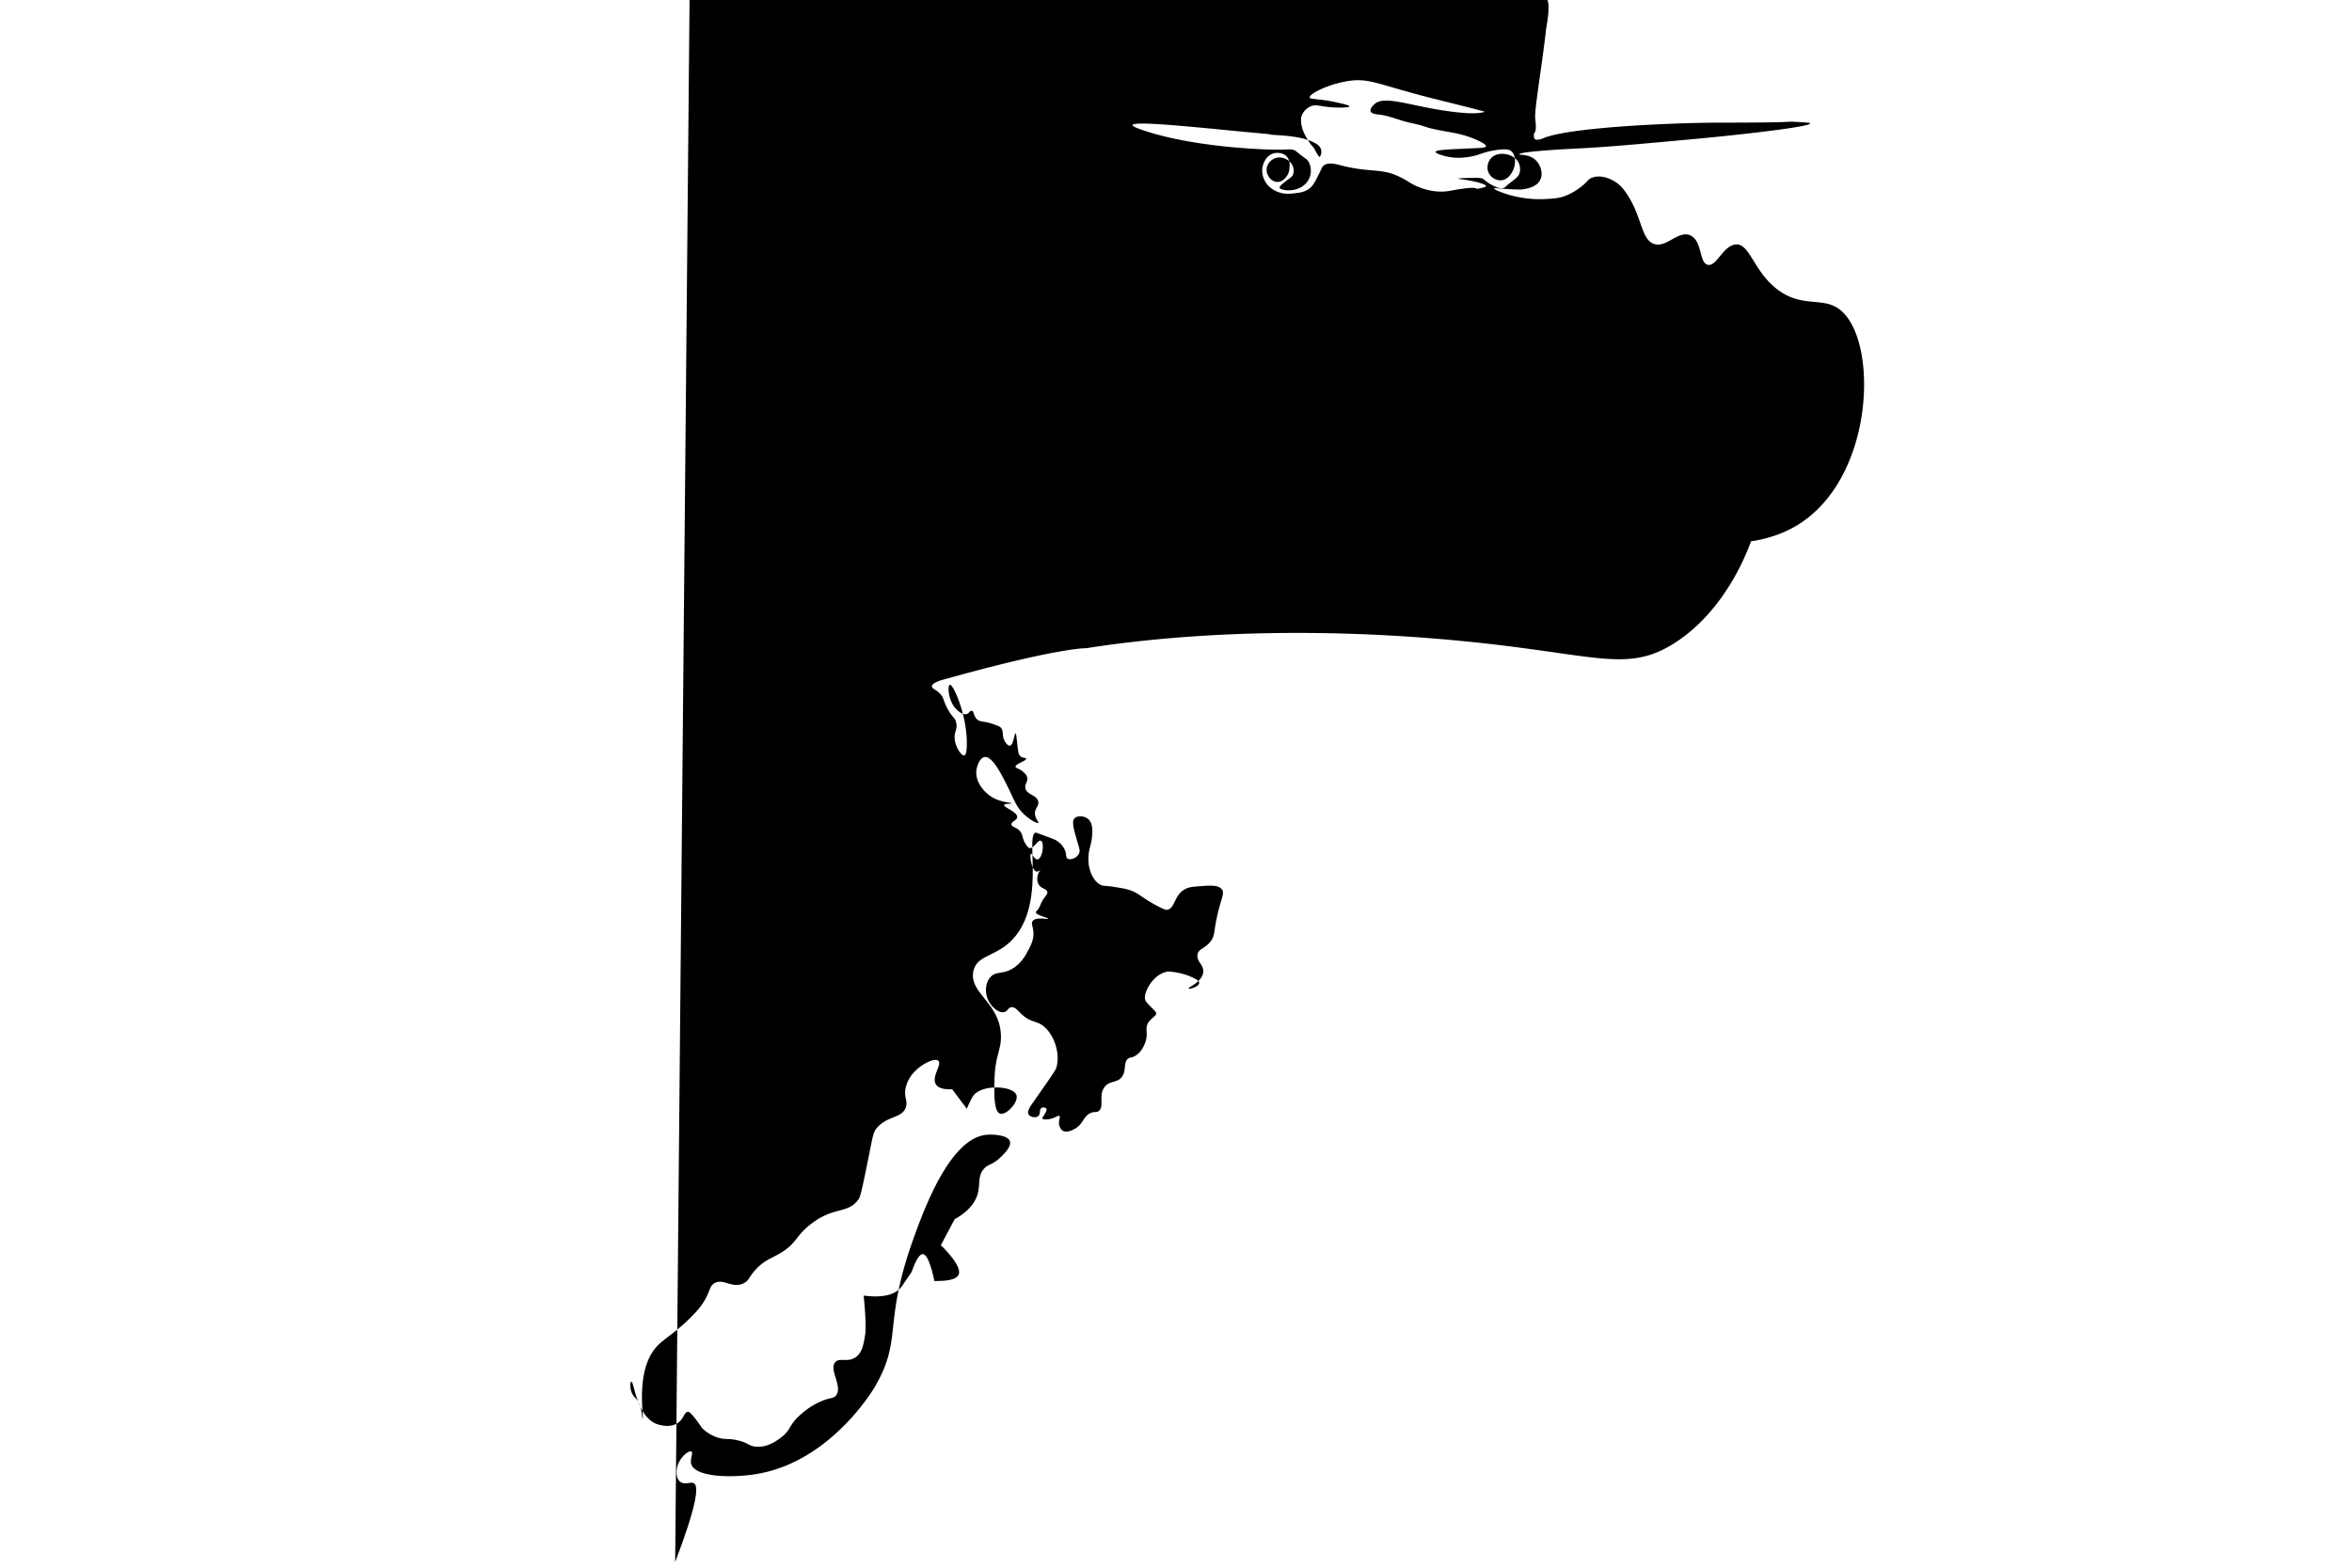 <svg xmlns="http://www.w3.org/2000/svg" viewBox="0 1280 1920 1930" width="1920" height="1280">
    <defs>
        <clipPath id="clip-path">
            <rect x="0" y="1280" width="1920" height="1930" />
        </clipPath>
    </defs>
    <g clip-path="url(#clip-path)">
        <path d="M373.5-50.5v137c0,2.39,0,6.67,0,12-.25,125.14,33.43,179,10,210-27.91,36.94-132.17,36.74-164-17.5-26.51-45.17,5.68-113.38,48-143,81.56-57.07,231.86,7.43,263,92,16.31,44.3-10.53,65.7,9,103,37.42,71.44,190.41,96.95,256,37,49.9-45.61,25.85-119.31,61-131,53.66-17.85,123,149.52,207,135,42.22-7.3,58.11-55.39,123-59,16.83-.94,47.93.51,50,10,3.29,15.06-64,61.89-102,37-25.93-17-31.56-63-21-70,7-4.61,25.39,5.11,25,11-.19,2.82-4.76,5.83-8,5-10.29-2.64-15.87-46.28-2-55,17.47-11,68.32,31.83,64,41-2.06,4.38-18.07,4-21-2-6.41-13.09,40.87-70.91,77-57,32.49,12.5,36.72,75.6,25,82-4.83,2.64-15.13-2.86-16-9-2.33-16.34,59.5-54.84,85-34,22.41,18.32,7.59,75-2,76-5.62.59-13.89-17.45-11-20,4.21-3.72,36,22.17,33,28s-37.12-17.8-81-10c-11.32,2-37.76,6.71-49,27-18.9,34.12,21.48,82.93,28,88,.12.09,1.08.84,2.4,1.9,5.43,4.35,9.66,8.25,12.6,11.1.63.61,2.33,2.27,4.49,4.51,0,0,4.52,4.68,8.45,9.35,15.38,18.23,8.06,62.14,8.06,62.14-11.66,70-17.49,105-39,115-27,12.56-68.22-2.28-72-19-1.55-6.84,3.08-14.42,8-18,10.85-7.9,29.56-1.07,40,7,6.1,4.71,10.28,10.55,11,10,1-.73-8.63-9.41-9-21-.38-12.1,9.4-24.4,21-29,3-1.19,10.9-4.32,18-1,7.75,3.63,8,11.89,12,12,6.16.17,5.62-19.77,19-32,11.11-10.16,30.73-14,43-7,11.44,6.51,14.39,21.2,20,20,3.89-.83,3.1-8,9-11,5.5-2.79,12.87.06,17,3,8.72,6.2,11.26,18.69,10,28-1.42,10.53-7.52,15.72-5,19,3.1,4,13-2.94,19,2,4.89,4,5.23,14.57,1,20-2.71,3.49-7.38,5-7,6s4.07-.69,6,1c2.49,2.17,1.4,9.3-2,13-6.07,6.61-20.11,2.94-24,2-36.29-8.76-74.68,2-112,1-71.24-1.84-106.86-2.76-116,2-39.84,20.76-63.09,73.57-70,109-4.24,21.76-5.63,53.88-29.32,88.38A107.12,107.12,0,0,1,1055.5,895c-37.2,40.76-114.53,47.58-133,21-8-11.52-5.68-30.38,3-42,6.71-9,19.75-17.06,31-14,16.08,4.37,22,29.78,24,29,2.24-.88-14.12-30.19-4-56,1.52-3.89,5.53-14.11,15-18,15.83-6.5,38.4,8.21,46,25,3.55,7.84,3.8,16,4,16s-5.19-17.12-3-34c2.77-21.33,18.45-47.46,35-48,26-.85,49.29,61.47,52,60,.88-.48-2.94-6.23-3-14-.12-14.86,13.52-31.88,29-35,22.09-4.45,46,19.82,49,42,4.32,31.47-33.47,57.33-52,70-7.28,5-31.54,20.7-69,27-47.57,8-96.13-2.59-96-9,.18-8.94,95.39-24.43,192-4,58.65,12.4,102.54,21.69,130,61,41.53,59.45,15.77,145.06,5,151-.66.36-1.37.71-1.37.71-10.51,5.18-21,3.62-23.63,3.29-25.15-3.14-50.66,2.22-76,2-69.79-.61-90.85,12.07-101-2-9.47-13.12-1.4-38.35,4-39,4.34-.52,9.9,14.51,11,14,.94-.43-5.72-10.2-3-19,3.66-11.84,23.28-18.58,28-14,2.64,2.57.94,9,1,9s-1.73-9.6,3-15c4.53-5.17,14.48-5.82,20-2,2.36,1.63,4.44,4.44,4,5s-3.51-.9-5-2c-6.7-5-8.88-23,1-33s28-8.15,35,0c4.32,5,5.28,13.35,4,14-.93.47-3.73-2.73-4-3.06a16.17,16.17,0,0,1-2-2.94c-2.14-4.35,5.65-29.75,20-31,15.78-1.38,29.89,27.27,28,29-.92.84-6.79-3.58-10-7-15.86-16.9-11.64-57.34,11-81,4-4.22,24.09-25.18,51-20,24.67,4.75,40.43,28.65,38,32-1.79,2.46-16.71-1.65-22-11-11.07-19.55,16.8-67.5,47-71,43.25-5,88.13,81.49,78,92-3.74,3.88-17.38-.13-21-8-7.68-16.69,25.39-60.14,55-59,39,1.5,70.35,80.14,64,85-2.82,2.16-16.9-7.35-17-17-.11-11,17.9-24,31-21,17.34,4,24.33,35.62,23,57-1.91,30.69-22.15,59.13-29,57-5.69-1.77-7.54-26.28,3-34,13.09-9.58,44.62,7.21,45,22,.23,9.2-11.57,18.54-14,17-3.85-2.44,5.82-38.48,24-43,24-6,58.6,44,52,53-2.59,3.53-12.71,2.34-15-2-4.18-7.91,15.64-30.12,25-27,7.66,2.55,5.56,21.12,14,23,3.81.85,5.65-2.61,11-4,12.94-3.35,30.91,9.44,30,16-1.07,7.71-28.65,9.8-74,12-155.74,7.56-233.61,11.33-287,9-57.25-2.5-79.29-5.68-86,7-17.25,32.61,89.67,127.21,105,138,4.09,2.88,7.94,6.08,12,9,11.12,8,16.1,10.64,19,17a24.21,24.21,0,0,1,2,10c.67,33.1-22.55,88.85-17,133,.75,6,3.24,21.35-1,23-2.46,1-6.13-3.09-7-4-14.67-15.43-76-28-126-41-61.56-16-70.7-23.43-97-19-25.1,4.22-46.89,16.07-46,20,.59,2.58,10.87,1.18,33,6,4.3.94,16.18,3.52,16,5s-12.28,1.86-23,1c-14.51-1.16-18.46-4-25-1a21.11,21.11,0,0,0-11,12s-3.68,10.75,7,28l3,4.77c.68,1,1.3,1.77,1.72,2.29,1.18,1.43,1.69,1.82,2.77,3.25.23.31.73,1,1.29,1.89.67,1.07.92,1.63,1.66,3,0,.07.83,1.54,1.59,2.8,1.62,2.69,2.42,4,3,4,1.35-.07,3.18-4.83,2-9-1-3.71-4.17-5.87-6-7-15.75-9.77-42.93-10.12-53-11a35.13,35.13,0,0,1-4.1-.5s.32,0,.32-.06c0-.27-13.22-1.44-13.22-1.44-58.25-5.14-155-16.28-156-10-.19,1.15,2.86,2.83,12,6,66,22.88,166.24,25.32,178,24,0,0,7.42-.83,11,2l1.69,1.35,3.31,2.65c1.92,1.52,3.44,2.66,4.15,3.19,2.15,1.61,3.48,2.54,3.85,2.81,3.73,2.77,6.63,11.14,5,19a23.47,23.47,0,0,1-8,13c-11.22,9.34-29.12,6.55-30,3-.41-1.65,2.73-4.1,9-9,4.37-3.41,5.74-3.76,7-6,2.93-5.22.14-11.68,0-12-3.29-7.34-13.4-12.51-22-9-5.09,2.08-10,7.33-10,14,0,7.45,6,14.74,13,15,7.86.28,12.64-8.34,13-9a18.67,18.67,0,0,0,2-7c.42-3.44,1.24-10.13-3-15s-11.56-5.7-17-4c-8.15,2.55-11.08,10.5-12,13-3.29,9,.07,16.89,1,19,3.82,8.64,11,12.49,14,14,9,4.59,17.41,3.63,23,3,6.89-.78,14.15-1.6,20-7,3.76-3.47,6.17-8.31,11-18,3.14-6.31,3.18-7.45,5-9,5.77-4.91,15.39-1.94,23,0,29.08,7.41,46.28,4.19,63.07,10.45a103.75,103.75,0,0,1,18.93,9.55h0c3.64,2.42,25.9,15.84,51.63,10.76,0,0,27.39-5.41,31.37-2.76h0a4.63,4.63,0,0,0,.76.39c.88.33,7.24-1.39,7.24-1.39,1.87-.51,3.76-.88,4-1.93,0,0,0,0,0-.07,0-.4-.27-1.34-5-3-9-3.17-23-5-23-5-4.39-.58-6-.73-6-1,0-.82,15-1,17-1,7.49-.08,11.28-.09,13,1,2.07,1.32,4.39,3.84,10,7l.72.4c4.4,2.38,12.9,7,17.28,2.6h0c5.76-5.76,13.07-9.5,16-14,3.08-4.72,2.24-11.66,0-16-5.55-10.75-24.28-14.41-33-6-4,3.85-6.81,11.12-4,18a16.24,16.24,0,0,0,15,10c10.7-.22,15.42-12.49,16-14,2.58-6.72,2.91-17.11-3-22-1.7-1.41-5.13-3.36-20-1-16.13,2.56-17.27,5.69-31,8-10,1.68-20.3,1.88-31-1-2-.55-11.22-3-11-5,.26-2.34,13.48-3,36-4,17.77-.8,25.53-.68,26-3,.09-.45.25-2.62-12-8-17.38-7.63-29.76-8.55-47-12-17.86-3.57-13.16-4.31-35-9-12.81-2.75-25-8.65-38-10-2.78-.29-8.89-.8-10-4-1.18-3.38,3.87-8,5-9,13.69-12.45,53.44,6.65,110,11,12.17.94,28.73,1.47,41-9,5.44-4.64,8.14-9.82,11-16,14.68-31.72,15.52-50.84,26-76,6-14.52,17.54-36.41,22-35,7.55,2.38-4.4,71.54-11,123-.1.81-2.21,17.49-1.29,23.54a23,23,0,0,1,.22,5.58,29.1,29.1,0,0,1-.93,4.88c-.64,2.8-2,8.82,0,11,2.44,2.63,9.73-.47,11-1,33.21-13.8,166.06-19,215-19h0c100.93,0,81.22-1.75,95-1,12,.65,17.93,1,18,2,.29,4-82.59,13.61-141,19-73,6.73-109.43,10.1-149,12,0,0-68.13,3.27-68,7,0,1.11,11.88-.61,20,7,5.83,5.46,9.76,15.75,6,24-4.17,9.15-15.68,11.1-21,12-3.21.54-7.19.37-15,0-14.59-.69-20.75-2-21-1-.31,1.21,9.21,5.18,19,8a136,136,0,0,0,45,5c9.58-.51,16-.91,24-4a77.53,77.53,0,0,0,19-11c8.77-6.77,7.88-8.84,13-11,11.14-4.7,23.45,1.68,26,3a41.63,41.63,0,0,1,14,12c22,28.94,20,59.46,36,66,15.7,6.4,30.81-17.48,46-10,14.5,7.13,10.2,33.51,21,36s18.43-23,34-25c17.27-2.18,22,31.58,50,54,30.72,24.57,55.87,10.24,77,25,50.26,35.11,46,212.58-55,269-75.44,42.14-189.43,8.13-195-28-6-38.94,109.81-107,144-81,37.75,28.73,1.59,191.66-98,253-61.58,37.94-101.25,8.58-295-7-213.88-17.2-365.84,2.47-427,12,0,0-34.42-1-177,39-2.25.63-12.94,3.72-13,8,0,2.9,4.84,3.62,10,9,5,5.18,3.61,7.81,9,18,6.29,11.9,9.63,11.11,11,18,1.61,8.06-2.6,10.87-2,19,.84,11.36,8.6,21.84,12,21,2.73-.68,2.92-8.74,3-14,.55-34.44-16.6-74.29-21-73-2.78.82-2.18,18.62,7,29,.43.49,8.1,9,14,7,3-1,3.84-4.24,6-4,2.81.31,2.13,5.83,6,10,4.19,4.52,8.75,2.11,22,7,4.49,1.66,6.74,2.48,8,4,3.9,4.68.71,10.16,5,17,.71,1.13,3.38,5.39,6,5,4.6-.68,5.37-15.14,7-15,.79.07,1.08,3.49,2,12,1.22,11.28,1.67,14.05,4,16,3,2.54,6.73,1.58,7,3,.53,2.76-13.43,6.35-13,10,.22,1.86,3.91,1.66,9,6,2,1.68,4,3.4,5,6,2.16,5.54-2.78,8.59-2,14,1.22,8.52,14.58,8.59,16,17,1,5.82-5,8.24-4,16,.78,5.94,4.89,9,4,10-1.21,1.31-9.75-3.31-17-10-9.88-9.13-12.44-17.58-19-31-8.32-17-20.18-41.25-30-40-5.73.73-9.09,9.92-10,15-2.69,15.07,9.85,29.95,22,36,9.74,4.86,21.12,5,21,6-.1.88-8.39-.09-9,2-.91,3.11,16.47,8.41,16,15-.29,4.09-7.22,5.23-7,9,.21,3.61,6.56,2.95,11,9,3.54,4.83,1.88,8.48,7,16,2.43,3.57,3.6,3.91,4,4,5.42,1.25,10.29-10.2,14-9,2.76.89,3,8.18,2,13-.17.85-2,9.59-6,10s-6.55-7.55-8-7c-2.25.85.77,21.21,7,22,3.73.47,7.81-6.17,8-6s-5.75,4.85-7,12a14.85,14.85,0,0,0,1,9c3.17,6.52,10,5.56,11,10,.89,4-4.43,6-8,15a25.17,25.17,0,0,1-3,6c-1.89,2.69-3,3-3,4,0,3.87,15.22,6.68,15,8s-14.92-2.73-19,3c-2.24,3.14.64,6.51,1,14,.43,9.08-3.24,16-7,23-2.73,5.1-7.77,14.55-18,21-13,8.21-20.83,3-28,11-6.14,6.84-6.48,17.43-4,25,3.46,10.55,13.91,19.74,21,18,4.34-1.06,4.68-5.55,9-6,4.91-.52,8.09,4.89,14,10,8.93,7.72,15.09,7,22,11,15.15,8.83,25,35,19,54-.89,2.82-10.27,16.25-29,43-3,4.23-7.16,10.22-5,14,2,3.45,8.94,4.6,12,2s.76-8.07,4-10c2-1.19,5.19-.5,6,1,.89,1.65-.92,4.61-3,8-1.49,2.43-2.33,3.2-2,4,.72,1.75,6,1.12,7,1,8.45-1,12.25-5.41,14-4s-1.9,5.8,0,12c.31,1,1.32,4.3,4,6,5.5,3.48,14.48-2,16-3,10.33-6.57,9.36-15.28,19-19,4.94-1.9,6,.06,9-2,7.75-5.37-.15-18.38,7-29,6.62-9.83,17.49-4.81,23-15,4.32-8,.67-16.74,7-21,2.08-1.4,2.89-.74,6-2,8.78-3.56,12.79-13.11,14-16,5.53-13.16-1.12-18.51,5-27,4-5.51,9.51-7.06,9-11-.17-1.31-.86-1.78-6-7-5.91-6-6.55-7-7-8-1.86-4.27-.2-8.83,1-12,3.28-8.64,12.82-22.06,27-24h0c0,.08,15.15.49,29,7,4.69,2.2,9,4.24,9,7,0,4.61-12.24,8.3-13,7-.92-1.58,16.67-7.88,18-20,1-9.41-8.73-13.29-7-22,1.46-7.35,8.86-6.81,16-16,6-7.74,3.34-11.43,9-35,4.76-19.83,8.4-24.48,5-29-4.33-5.75-15.25-4.91-27-4-9.37.72-14,1.08-19,4-13.15,7.74-11.56,22.85-21,25-1.1.25-3.13.5-15-6-18.56-10.17-20-14.31-31-18-5.55-1.87-10.8-2.7-19-4-13.41-2.13-14.15-.79-18-3-11.44-6.56-13.8-23.42-14-25s-.23-2.49-.29-3.94c-.58-13.47,3.3-18.62,4.29-29.06.63-6.6,1.68-17.66-5-23-4.48-3.58-11.91-4.16-16-1-4.65,3.59-1.12,14.6,3,29,2.24,7.83,3.87,11.21,2,15-2.6,5.28-10.48,8.3-14,6-2.79-1.82-.8-5.65-4-12a25.62,25.62,0,0,0-8-9c-2.89-2.19-5.07-3-16-7s-10.8-4-11-4c-13.23,2.34,11,80.34-24,126-21.32,27.85-48.58,22.68-53,45-5.34,27,33.63,38.79,34,80,.16,18.1-7.29,22.79-8,55-.33,14.78-.83,37.59,7,40,7.56,2.32,23.17-14.28,20-23-4.19-11.52-42.64-13.38-53,1-3.07,4.27-8,15.92-8,16l-18-24c-7.9.35-16.53-.57-20-6-5.92-9.25,7.72-24.4,3-29-4.11-4-18.93,3.11-28,12a42.75,42.75,0,0,0-12,20c-3.22,12.7,2.77,16.44,0,25-4.59,14.16-23,10.17-36,26-4.5,5.49-4.39,8.55-11,41-5.79,28.42-8.73,42.7-11,46-13.19,19.2-29.78,8.37-59,31-19.48,15.08-16.82,23.55-38,36-10.59,6.22-18.13,8.15-28,18-10.26,10.24-9.33,15.36-17,19-14.14,6.71-25.18-6.95-36,0-6.74,4.33-4.49,10.92-15,26a107.21,107.21,0,0,1-11,13c-18.28,19.12-34.18,28.24-43,37-29.3,29.07-16.88,90.08-19,90-1.11,0-.53-16.57-9-25a18.7,18.7,0,0,1-2-2.23c-5.36-7.06-4.63-17.37-3-17.77,3.43-.84,6.16,42.1,31,52,.6.24,15.44,5.92,26-1,7.88-5.16,7.89-13.74,13-14,0,0,3.63-.19,17,20a48.84,48.84,0,0,0,20,12c8.66,2.56,11.82.58,23,3,13.72,3,14.05,7,23,8,14.22,1.52,26.18-7.4,31-11,13.21-9.85,9.37-15.57,25-29a90,90,0,0,1,25-16c11.63-4.84,14.8-3,18-7,8.72-10.91-9.07-31.73-1-41,5.34-6.13,15,.8,25-6,8.58-5.86,10.23-17,12-29,0,0,1.7-11.47-2-47,26.75,3.46,38.9-2.52,45-9,1.65-1.75,2.68-3.35,14-20,6.08-17,10.6-22.31,14-22,8,.73,13.93,32.78,14,33,21.23.39,28.28-3.54,30-8,4.39-11.36-22-36-22-36l17-32c18.44-10.3,25.28-21.42,28-30,4.06-12.81-.22-22.61,8-32,5.22-6,8.85-4.18,18-12,2.3-2,16.62-14.2,14-22s-20.8-8.52-28-8c-44.69,3.24-76.36,88.3-90,126-39.22,108.39-13.24,124.05-48,184-2.83,4.89-53.94,90.28-142,107-32,6.08-78.4,4.86-84-11-2.32-6.56,2.75-14.48,0-16-3.53-1.95-16.46,8.62-18,22-.21,1.82-1.23,10.67,4,15,5.63,4.66,13.17-.11,17,2,6.68,3.67,3,28.83-23,97"/>
    </g>
</svg>